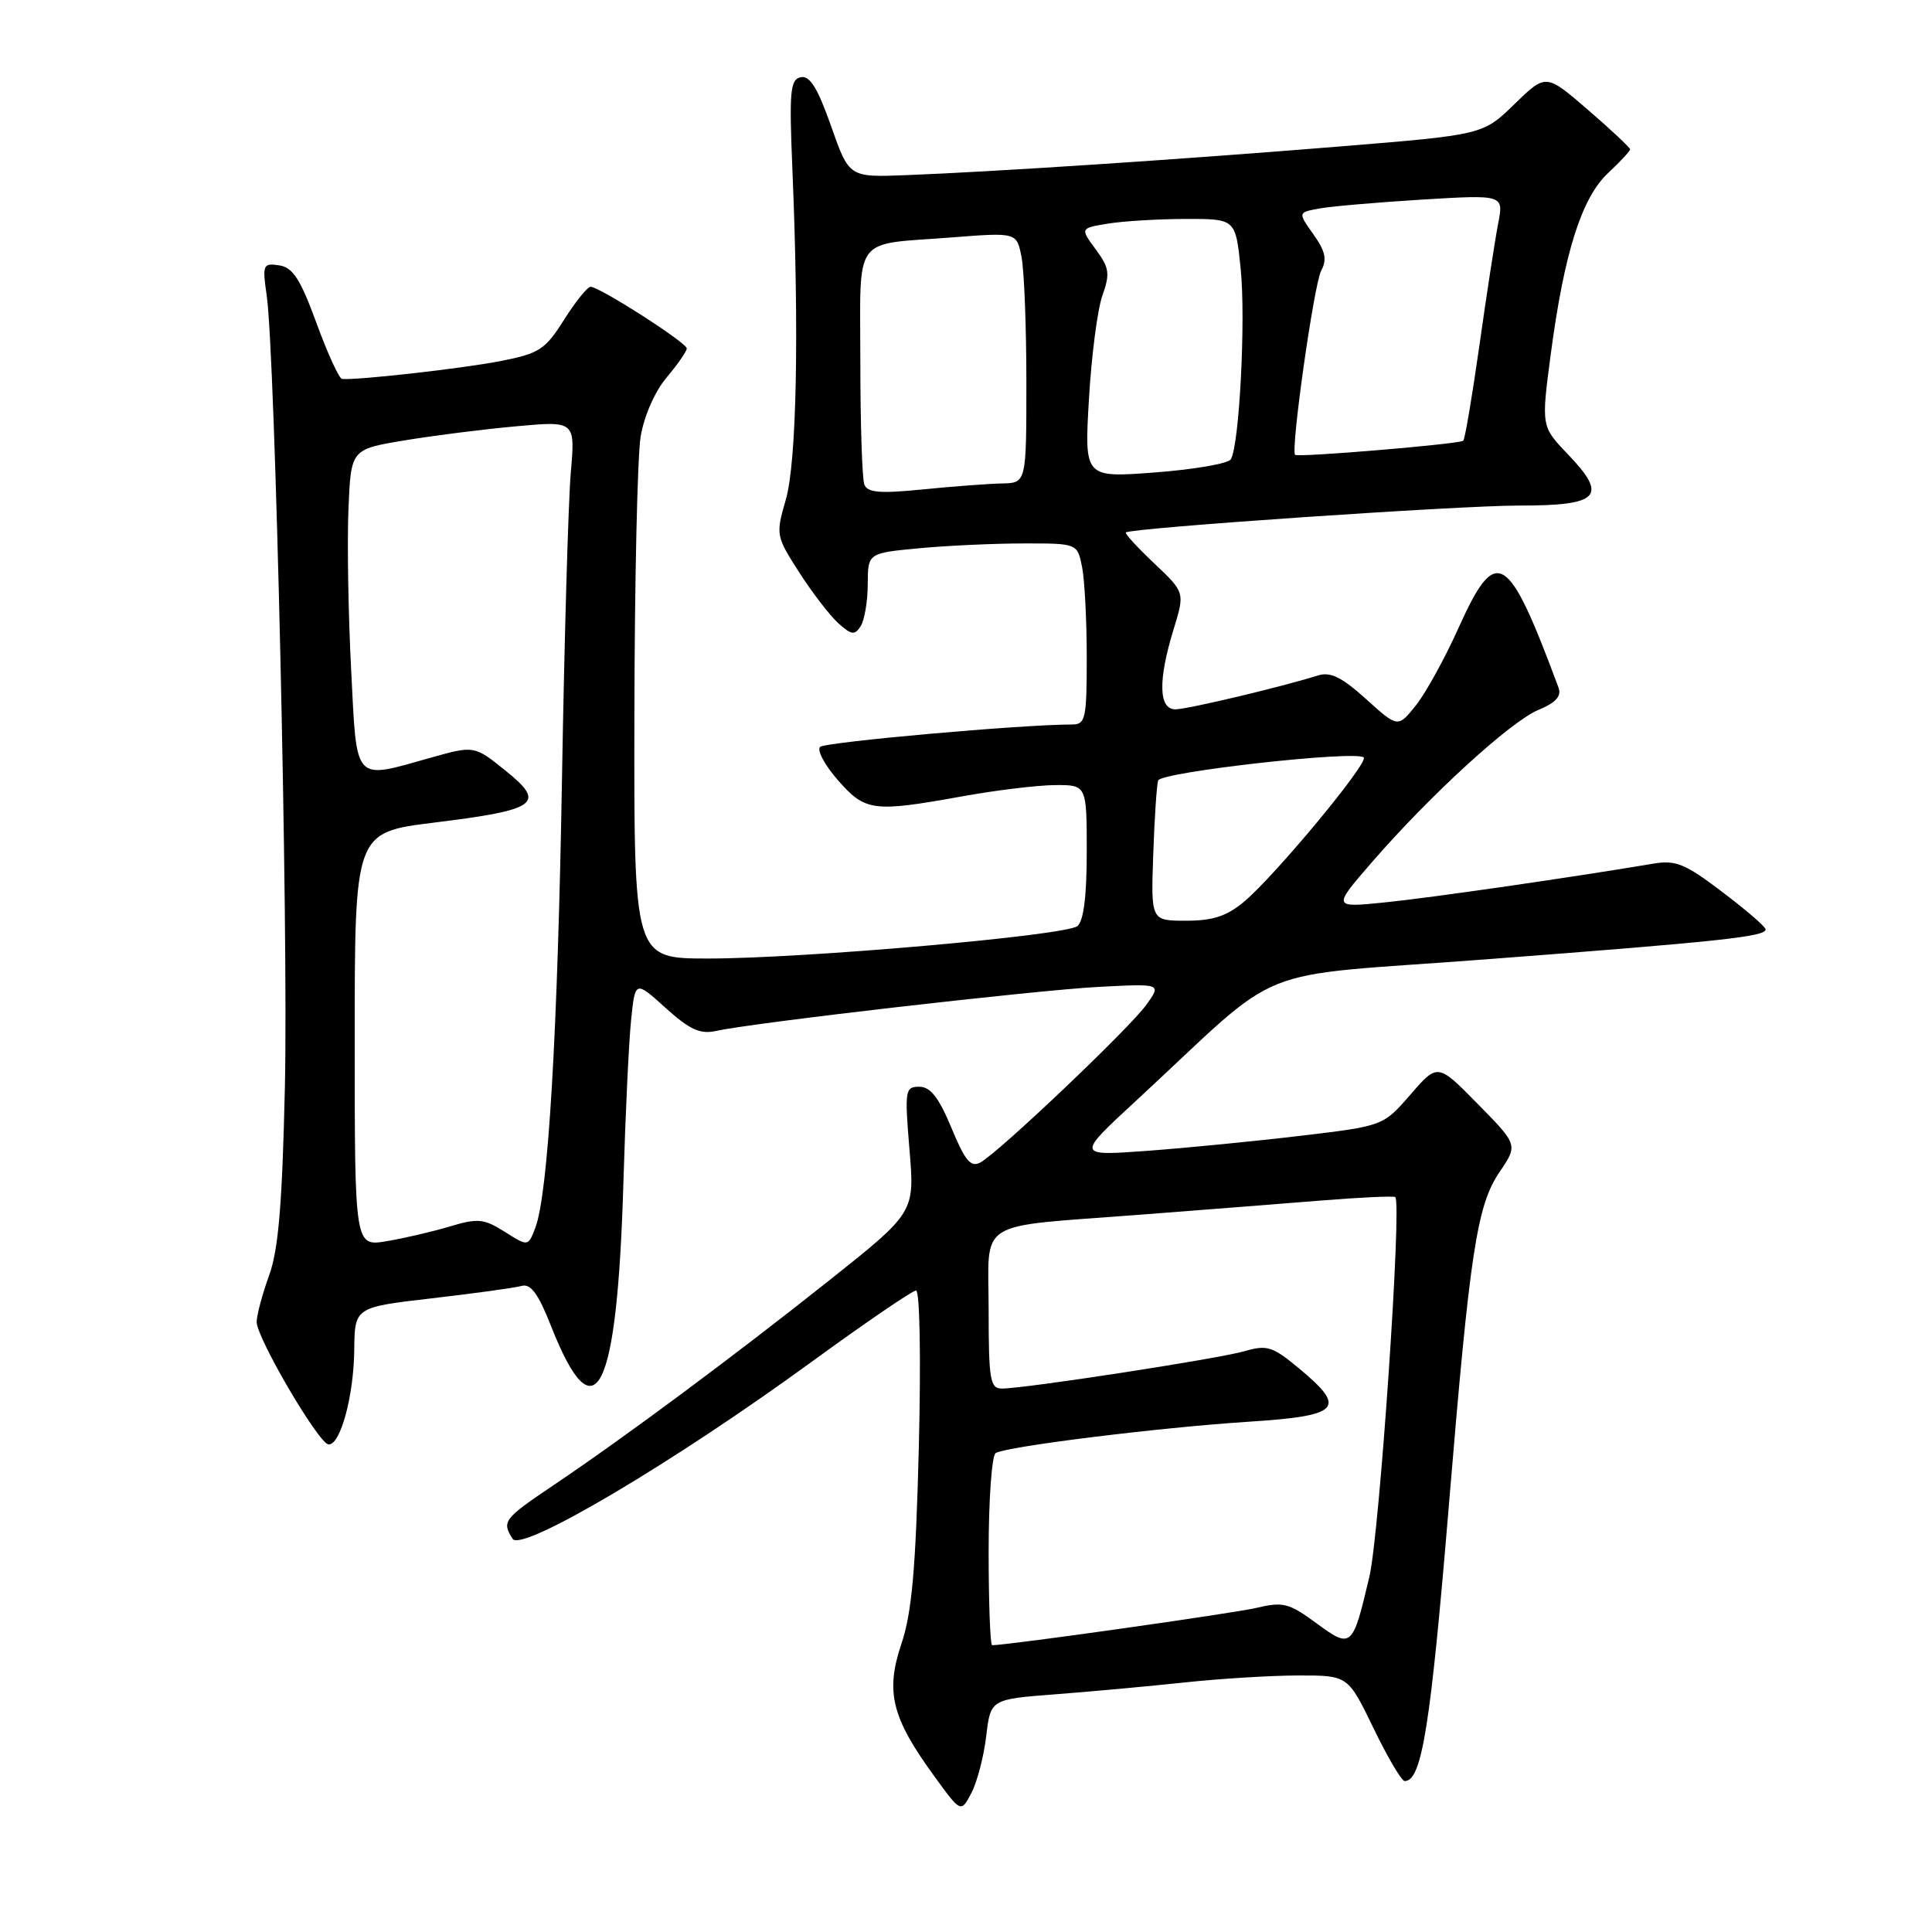 <?xml version="1.0" encoding="UTF-8" standalone="no"?>
<!DOCTYPE svg PUBLIC "-//W3C//DTD SVG 1.1//EN" "http://www.w3.org/Graphics/SVG/1.1/DTD/svg11.dtd" >
<svg xmlns="http://www.w3.org/2000/svg" xmlns:xlink="http://www.w3.org/1999/xlink" version="1.1" viewBox="0 0 256 256">
 <g >
 <path fill="currentColor"
d=" M 130.68 230.04 C 131.26 225.16 131.26 225.16 139.88 224.50 C 144.62 224.14 152.32 223.43 157.00 222.93 C 161.68 222.43 168.45 222.01 172.06 222.01 C 178.61 222.00 178.61 222.00 182.00 229.00 C 183.86 232.85 185.72 236.00 186.13 236.00 C 188.40 236.00 189.55 228.81 192.00 199.26 C 194.77 165.82 195.70 159.72 198.69 155.31 C 201.14 151.70 201.14 151.70 195.82 146.29 C 190.50 140.87 190.50 140.87 186.89 145.04 C 183.27 149.20 183.27 149.20 172.39 150.49 C 166.40 151.21 157.25 152.10 152.05 152.49 C 142.60 153.18 142.60 153.18 150.55 145.84 C 170.72 127.19 164.84 129.56 197.00 127.11 C 228.02 124.75 234.03 124.10 233.95 123.14 C 233.93 122.79 231.34 120.55 228.20 118.18 C 223.25 114.42 222.04 113.93 219.00 114.45 C 208.38 116.24 189.60 118.96 183.53 119.57 C 176.56 120.28 176.56 120.28 181.75 114.29 C 189.46 105.39 200.17 95.59 203.86 94.06 C 206.17 93.10 206.93 92.25 206.51 91.11 C 199.78 72.99 198.26 72.09 193.24 83.25 C 191.45 87.24 188.91 91.84 187.61 93.47 C 185.23 96.44 185.23 96.44 181.01 92.63 C 177.81 89.74 176.28 88.98 174.65 89.50 C 169.69 91.05 157.37 93.98 155.75 93.99 C 153.52 94.00 153.43 90.16 155.50 83.41 C 157.01 78.50 157.01 78.50 152.94 74.65 C 150.70 72.53 149.01 70.69 149.18 70.55 C 149.96 69.95 193.38 66.98 201.28 66.99 C 211.96 67.00 213.11 65.78 207.74 60.18 C 204.22 56.50 204.22 56.50 205.48 46.96 C 207.25 33.55 209.57 26.20 213.08 22.93 C 214.68 21.43 216.00 20.01 216.00 19.79 C 216.00 19.57 213.49 17.21 210.42 14.56 C 204.84 9.74 204.84 9.74 200.67 13.80 C 196.50 17.86 196.50 17.86 177.50 19.41 C 156.71 21.11 131.74 22.76 120.00 23.21 C 112.51 23.50 112.51 23.50 110.12 16.70 C 108.35 11.68 107.31 9.99 106.12 10.23 C 104.70 10.51 104.56 12.05 105.00 22.52 C 105.90 44.19 105.56 61.25 104.12 66.22 C 102.78 70.85 102.82 71.04 105.89 75.83 C 107.61 78.51 109.95 81.55 111.07 82.57 C 112.83 84.15 113.25 84.21 114.05 82.96 C 114.55 82.16 114.98 79.65 114.98 77.39 C 115.00 73.29 115.00 73.29 121.75 72.65 C 125.46 72.30 131.71 72.01 135.62 72.01 C 142.75 72.00 142.75 72.00 143.38 75.12 C 143.72 76.84 144.00 82.24 144.00 87.12 C 144.00 95.30 143.84 96.00 142.02 96.00 C 135.39 96.00 109.36 98.32 108.67 98.97 C 108.22 99.40 109.28 101.38 111.03 103.38 C 114.66 107.52 115.68 107.65 127.50 105.52 C 131.90 104.72 137.41 104.05 139.75 104.03 C 144.00 104.00 144.00 104.00 144.00 112.88 C 144.00 118.80 143.58 122.08 142.75 122.72 C 141.13 123.98 106.37 127.02 93.75 127.01 C 84.00 127.00 84.00 127.00 84.06 94.75 C 84.09 77.01 84.46 60.41 84.89 57.85 C 85.33 55.15 86.77 51.87 88.33 50.02 C 89.80 48.28 91.00 46.54 91.00 46.17 C 91.00 45.41 79.43 38.00 78.26 38.00 C 77.84 38.00 76.26 39.97 74.74 42.37 C 72.23 46.35 71.46 46.84 66.24 47.86 C 61.18 48.84 47.23 50.41 45.32 50.21 C 44.94 50.17 43.41 46.85 41.94 42.82 C 39.80 36.97 38.80 35.43 36.99 35.16 C 34.84 34.84 34.75 35.07 35.34 39.16 C 36.47 47.01 38.22 123.07 37.75 144.00 C 37.40 159.54 36.90 165.59 35.66 169.00 C 34.76 171.47 34.02 174.25 34.01 175.16 C 34.00 177.26 42.19 191.24 43.52 191.39 C 45.08 191.57 46.88 185.00 46.94 178.86 C 47.00 173.22 47.00 173.22 57.25 172.03 C 62.89 171.38 68.23 170.64 69.12 170.39 C 70.33 170.06 71.34 171.44 73.02 175.72 C 78.88 190.57 81.79 184.72 82.61 156.50 C 82.87 147.70 83.32 138.12 83.62 135.20 C 84.16 129.91 84.16 129.91 88.19 133.55 C 91.38 136.43 92.77 137.07 94.86 136.61 C 99.78 135.51 137.45 131.18 145.70 130.76 C 153.90 130.34 153.90 130.34 151.92 133.11 C 149.72 136.20 132.40 152.66 129.91 154.03 C 128.64 154.73 127.88 153.83 126.07 149.45 C 124.40 145.43 123.29 144.00 121.81 144.00 C 119.93 144.00 119.86 144.44 120.51 152.33 C 121.21 160.65 121.21 160.65 109.85 169.68 C 97.26 179.69 82.78 190.45 73.25 196.86 C 66.73 201.25 66.47 201.61 67.92 203.90 C 69.08 205.73 89.15 193.86 107.50 180.48 C 114.65 175.27 120.90 171.01 121.38 171.00 C 121.88 171.00 122.04 180.01 121.75 191.75 C 121.34 207.97 120.83 213.66 119.44 217.82 C 117.30 224.18 118.15 227.60 123.80 235.36 C 127.33 240.22 127.33 240.22 128.72 237.57 C 129.48 236.12 130.36 232.73 130.68 230.04 Z  M 131.00 205.56 C 131.00 198.72 131.42 192.86 131.93 192.54 C 133.36 191.66 153.54 189.16 165.40 188.39 C 177.63 187.60 178.54 186.64 172.09 181.29 C 168.61 178.40 167.89 178.17 164.86 179.05 C 161.38 180.05 135.84 183.99 132.75 183.99 C 131.20 184.00 131.00 182.84 131.00 173.62 C 131.00 161.35 128.94 162.66 151.00 160.96 C 158.97 160.35 169.78 159.50 175.00 159.08 C 180.22 158.66 184.67 158.45 184.88 158.62 C 185.78 159.35 182.80 203.10 181.46 208.87 C 179.23 218.38 179.09 218.51 174.41 215.07 C 170.79 212.41 170.01 212.21 166.45 213.06 C 163.37 213.78 133.54 218.00 131.46 218.00 C 131.21 218.00 131.00 212.40 131.00 205.56 Z  M 47.00 137.74 C 47.00 110.30 47.00 110.30 57.51 109.00 C 71.27 107.30 72.41 106.47 66.98 102.11 C 62.84 98.78 62.84 98.78 57.11 100.39 C 46.74 103.30 47.30 103.92 46.53 88.75 C 46.15 81.46 45.99 71.91 46.17 67.52 C 46.50 59.54 46.50 59.54 53.50 58.37 C 57.35 57.73 64.04 56.88 68.36 56.49 C 76.23 55.77 76.23 55.77 75.63 62.64 C 75.31 66.41 74.78 84.57 74.47 103.00 C 73.89 137.11 72.64 158.20 70.93 162.69 C 69.98 165.18 69.98 165.18 66.88 163.22 C 64.12 161.48 63.33 161.40 59.64 162.50 C 57.36 163.19 53.59 164.07 51.25 164.46 C 47.00 165.18 47.00 165.18 47.00 137.74 Z  M 152.81 113.25 C 152.97 108.44 153.27 104.01 153.46 103.42 C 153.82 102.29 179.72 99.39 180.70 100.37 C 181.38 101.05 169.00 115.98 164.88 119.45 C 162.57 121.39 160.73 122.00 157.17 122.00 C 152.50 122.00 152.50 122.00 152.81 113.25 Z  M 114.53 64.20 C 114.24 63.45 114.00 56.15 114.00 47.99 C 114.00 30.86 112.81 32.49 126.10 31.46 C 134.71 30.79 134.71 30.79 135.35 34.02 C 135.71 35.80 136.00 43.27 136.00 50.62 C 136.00 64.00 136.00 64.00 132.75 64.06 C 130.96 64.10 126.25 64.45 122.28 64.85 C 116.58 65.42 114.94 65.28 114.53 64.20 Z  M 144.29 52.91 C 144.62 47.18 145.42 41.00 146.07 39.17 C 147.11 36.25 146.99 35.48 145.19 33.04 C 143.12 30.24 143.12 30.24 146.81 29.63 C 148.84 29.30 153.48 29.02 157.11 29.01 C 163.72 29.00 163.72 29.00 164.39 35.55 C 165.09 42.29 164.22 59.02 163.09 60.86 C 162.74 61.43 158.22 62.21 153.06 62.60 C 143.68 63.31 143.68 63.31 144.29 52.91 Z  M 171.61 60.27 C 170.99 59.66 174.11 37.66 175.06 35.88 C 175.86 34.38 175.63 33.29 174.04 31.06 C 171.98 28.16 171.98 28.16 174.74 27.64 C 176.26 27.35 182.40 26.82 188.38 26.45 C 199.26 25.79 199.26 25.79 198.51 29.64 C 198.10 31.77 196.98 39.02 196.03 45.77 C 195.07 52.52 194.11 58.20 193.89 58.40 C 193.40 58.84 171.97 60.64 171.61 60.27 Z "/>
</g>
</svg>